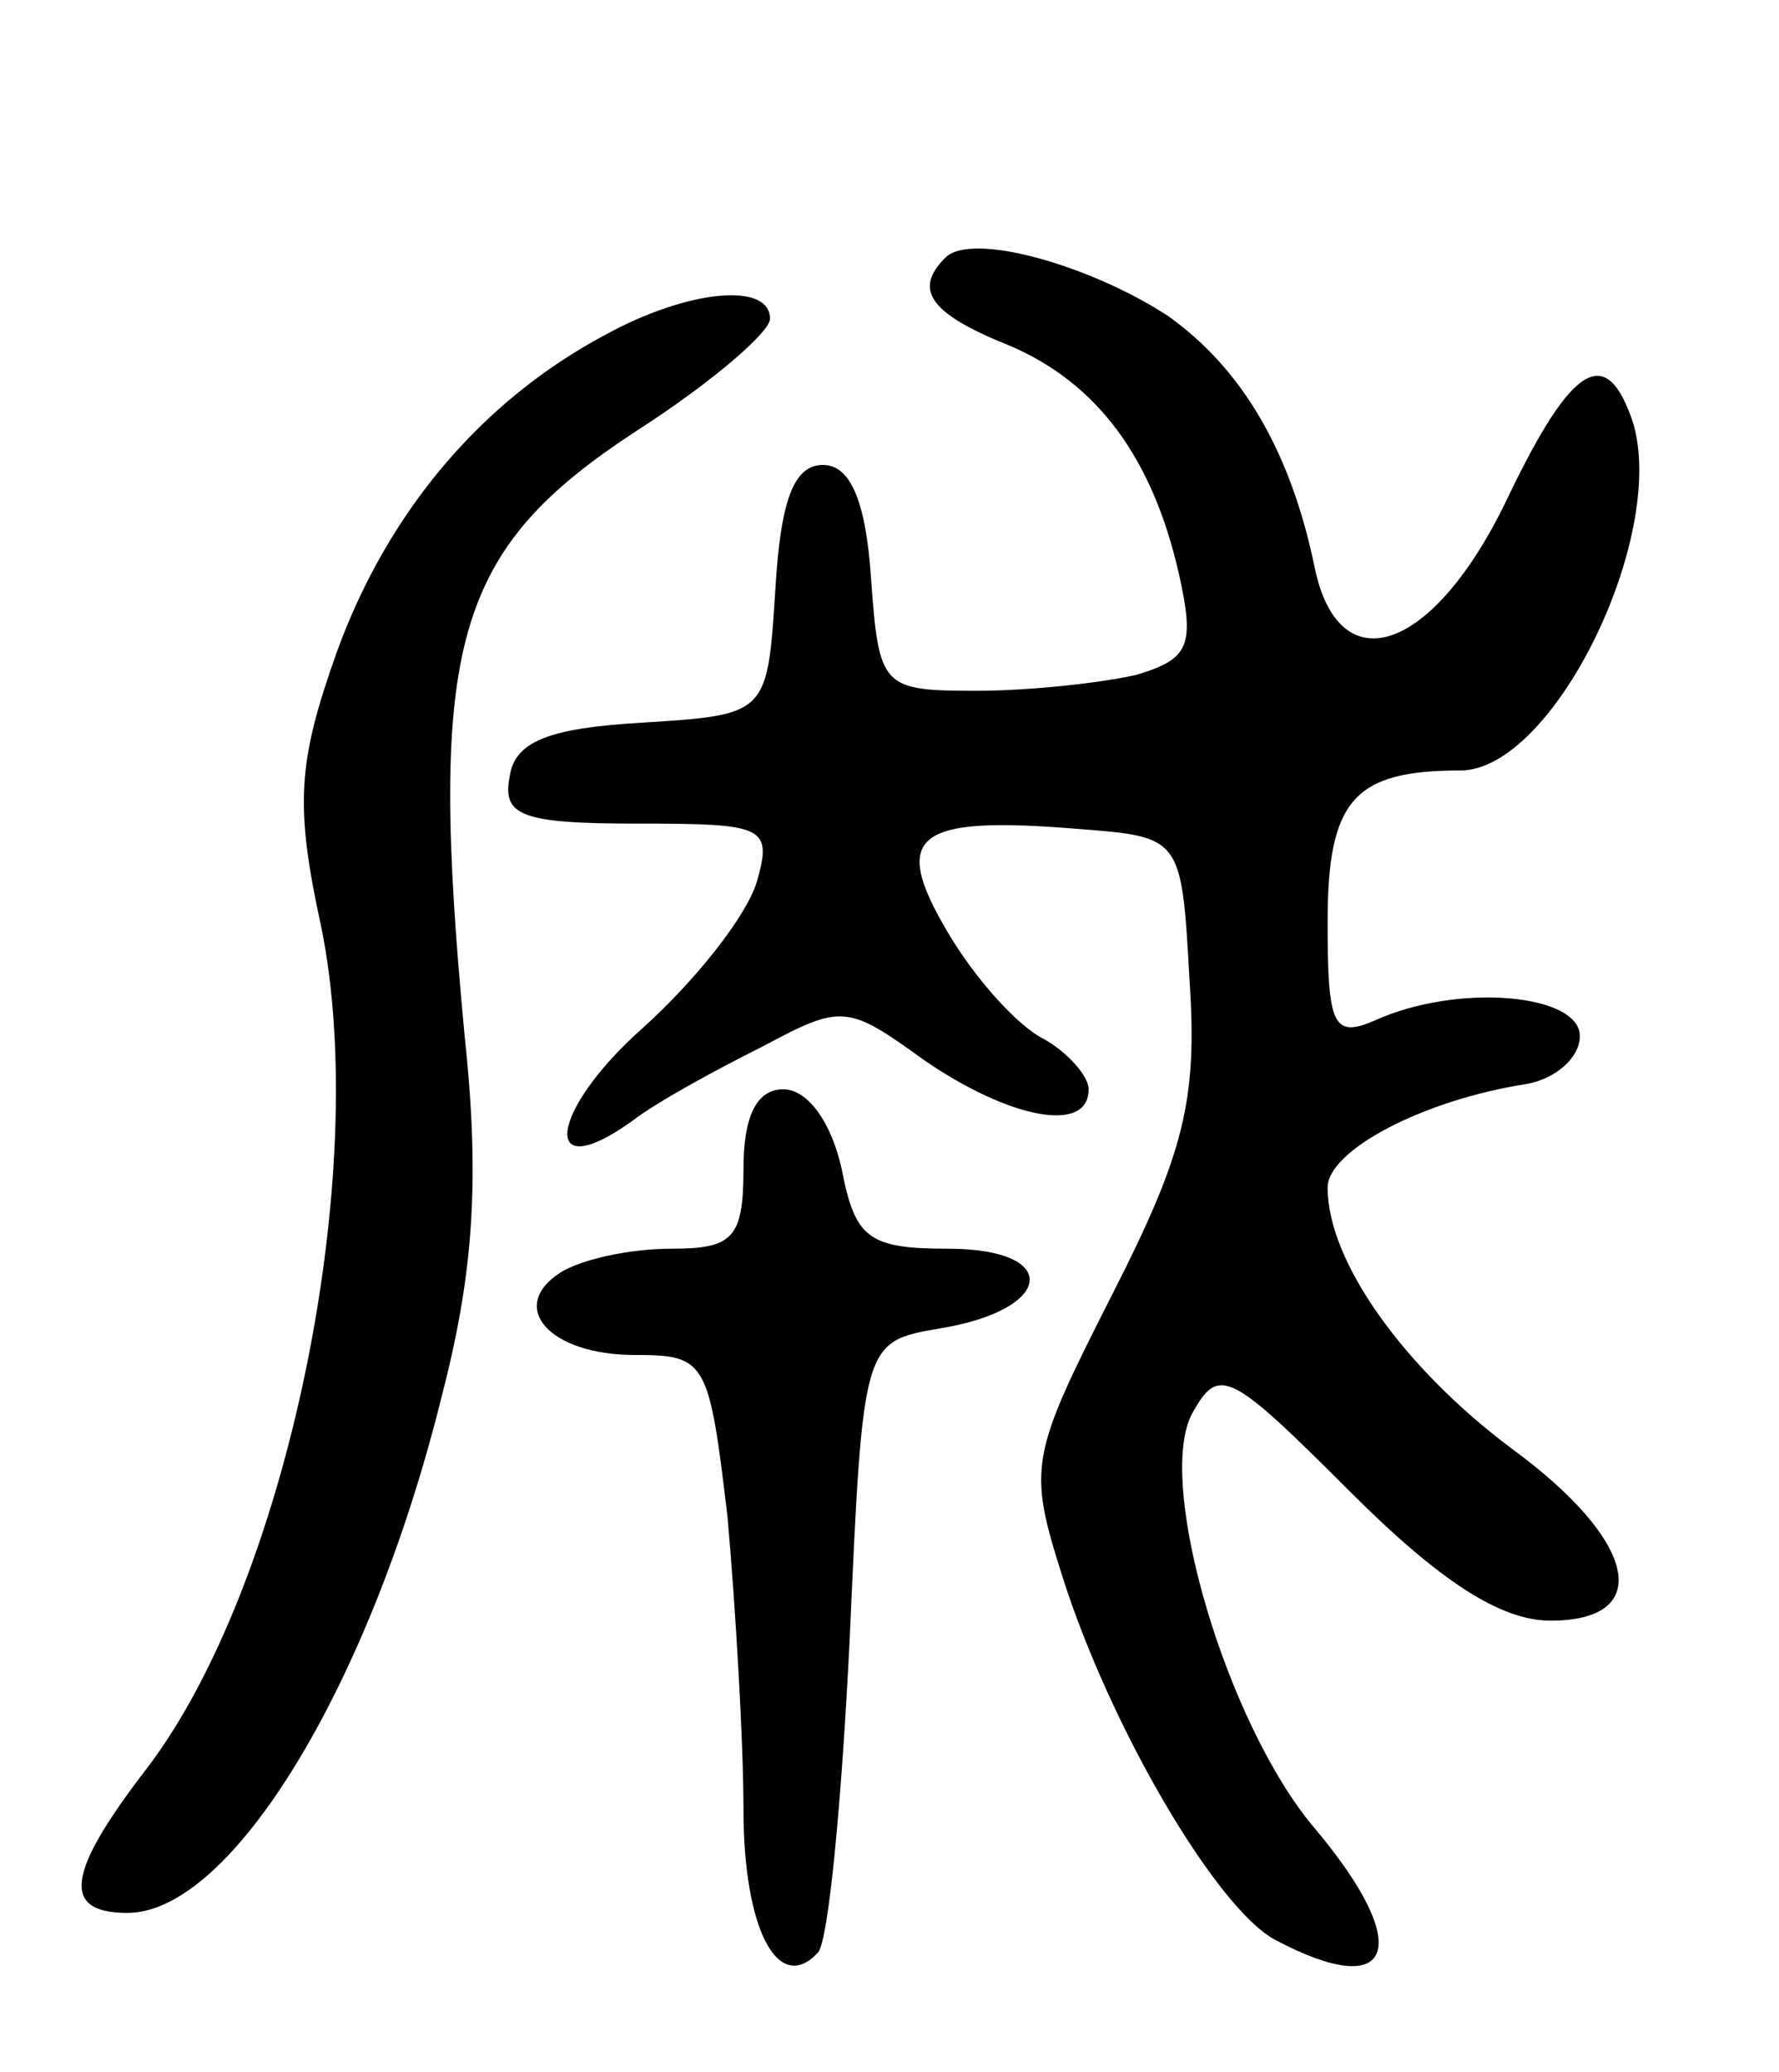 <svg version="1.0" xmlns="http://www.w3.org/2000/svg"
 width="67pt" height="78pt" viewBox="0 0 67 78"
 preserveAspectRatio="xMidYMid meet">
<g transform="translate(0,78) scale(0.1,-0.1)"
fill="#000000" stroke="none">
<path d="M356 683 c-12 -12 -6 -21 24 -33 33 -14 54 -42 64 -86 6 -27 4 -32
-16 -38 -13 -3 -40 -6 -60 -6 -36 0 -37 1 -40 43 -2 29 -8 42 -18 42 -11 0
-16 -13 -18 -47 -3 -47 -3 -47 -50 -50 -35 -2 -48 -7 -50 -20 -3 -15 4 -18 48
-18 48 0 51 -1 45 -22 -4 -13 -23 -37 -43 -55 -35 -31 -39 -60 -4 -35 9 7 31
19 49 28 30 16 32 16 61 -5 32 -22 62 -28 62 -11 0 5 -8 14 -17 19 -10 5 -26
23 -36 40 -22 37 -12 44 49 39 39 -3 39 -3 42 -57 3 -45 -2 -65 -29 -118 -31
-61 -32 -65 -19 -106 18 -57 58 -125 80 -137 45 -24 53 -3 15 42 -33 39 -60
130 -46 156 10 18 14 16 59 -29 34 -34 57 -49 76 -49 39 0 33 30 -15 65 -40
30 -69 70 -69 98 0 14 36 33 75 39 11 2 20 10 20 18 0 16 -46 20 -77 6 -16 -7
-18 -2 -18 37 0 46 10 57 50 57 35 0 78 88 65 131 -10 30 -23 22 -47 -28 -28
-59 -64 -71 -73 -26 -9 43 -27 74 -55 94 -29 19 -74 32 -84 22z"/>
<path d="M228 654 c-47 -25 -82 -67 -101 -119 -15 -42 -16 -58 -6 -104 19 -93
-13 -248 -66 -317 -30 -39 -32 -54 -7 -54 39 0 91 85 118 193 12 46 15 81 9
137 -14 148 -4 183 65 228 28 18 50 37 50 42 0 14 -31 11 -62 -6z"/>
<path d="M280 340 c0 -26 -4 -30 -27 -30 -16 0 -34 -4 -42 -9 -20 -13 -4 -31
28 -31 27 0 28 -2 35 -61 3 -34 6 -84 6 -110 0 -45 13 -70 28 -54 4 4 9 57 12
118 5 112 5 112 34 117 43 7 46 30 3 30 -30 0 -35 4 -40 30 -4 18 -13 30 -22
30 -10 0 -15 -10 -15 -30z"/>
</g>
</svg>
